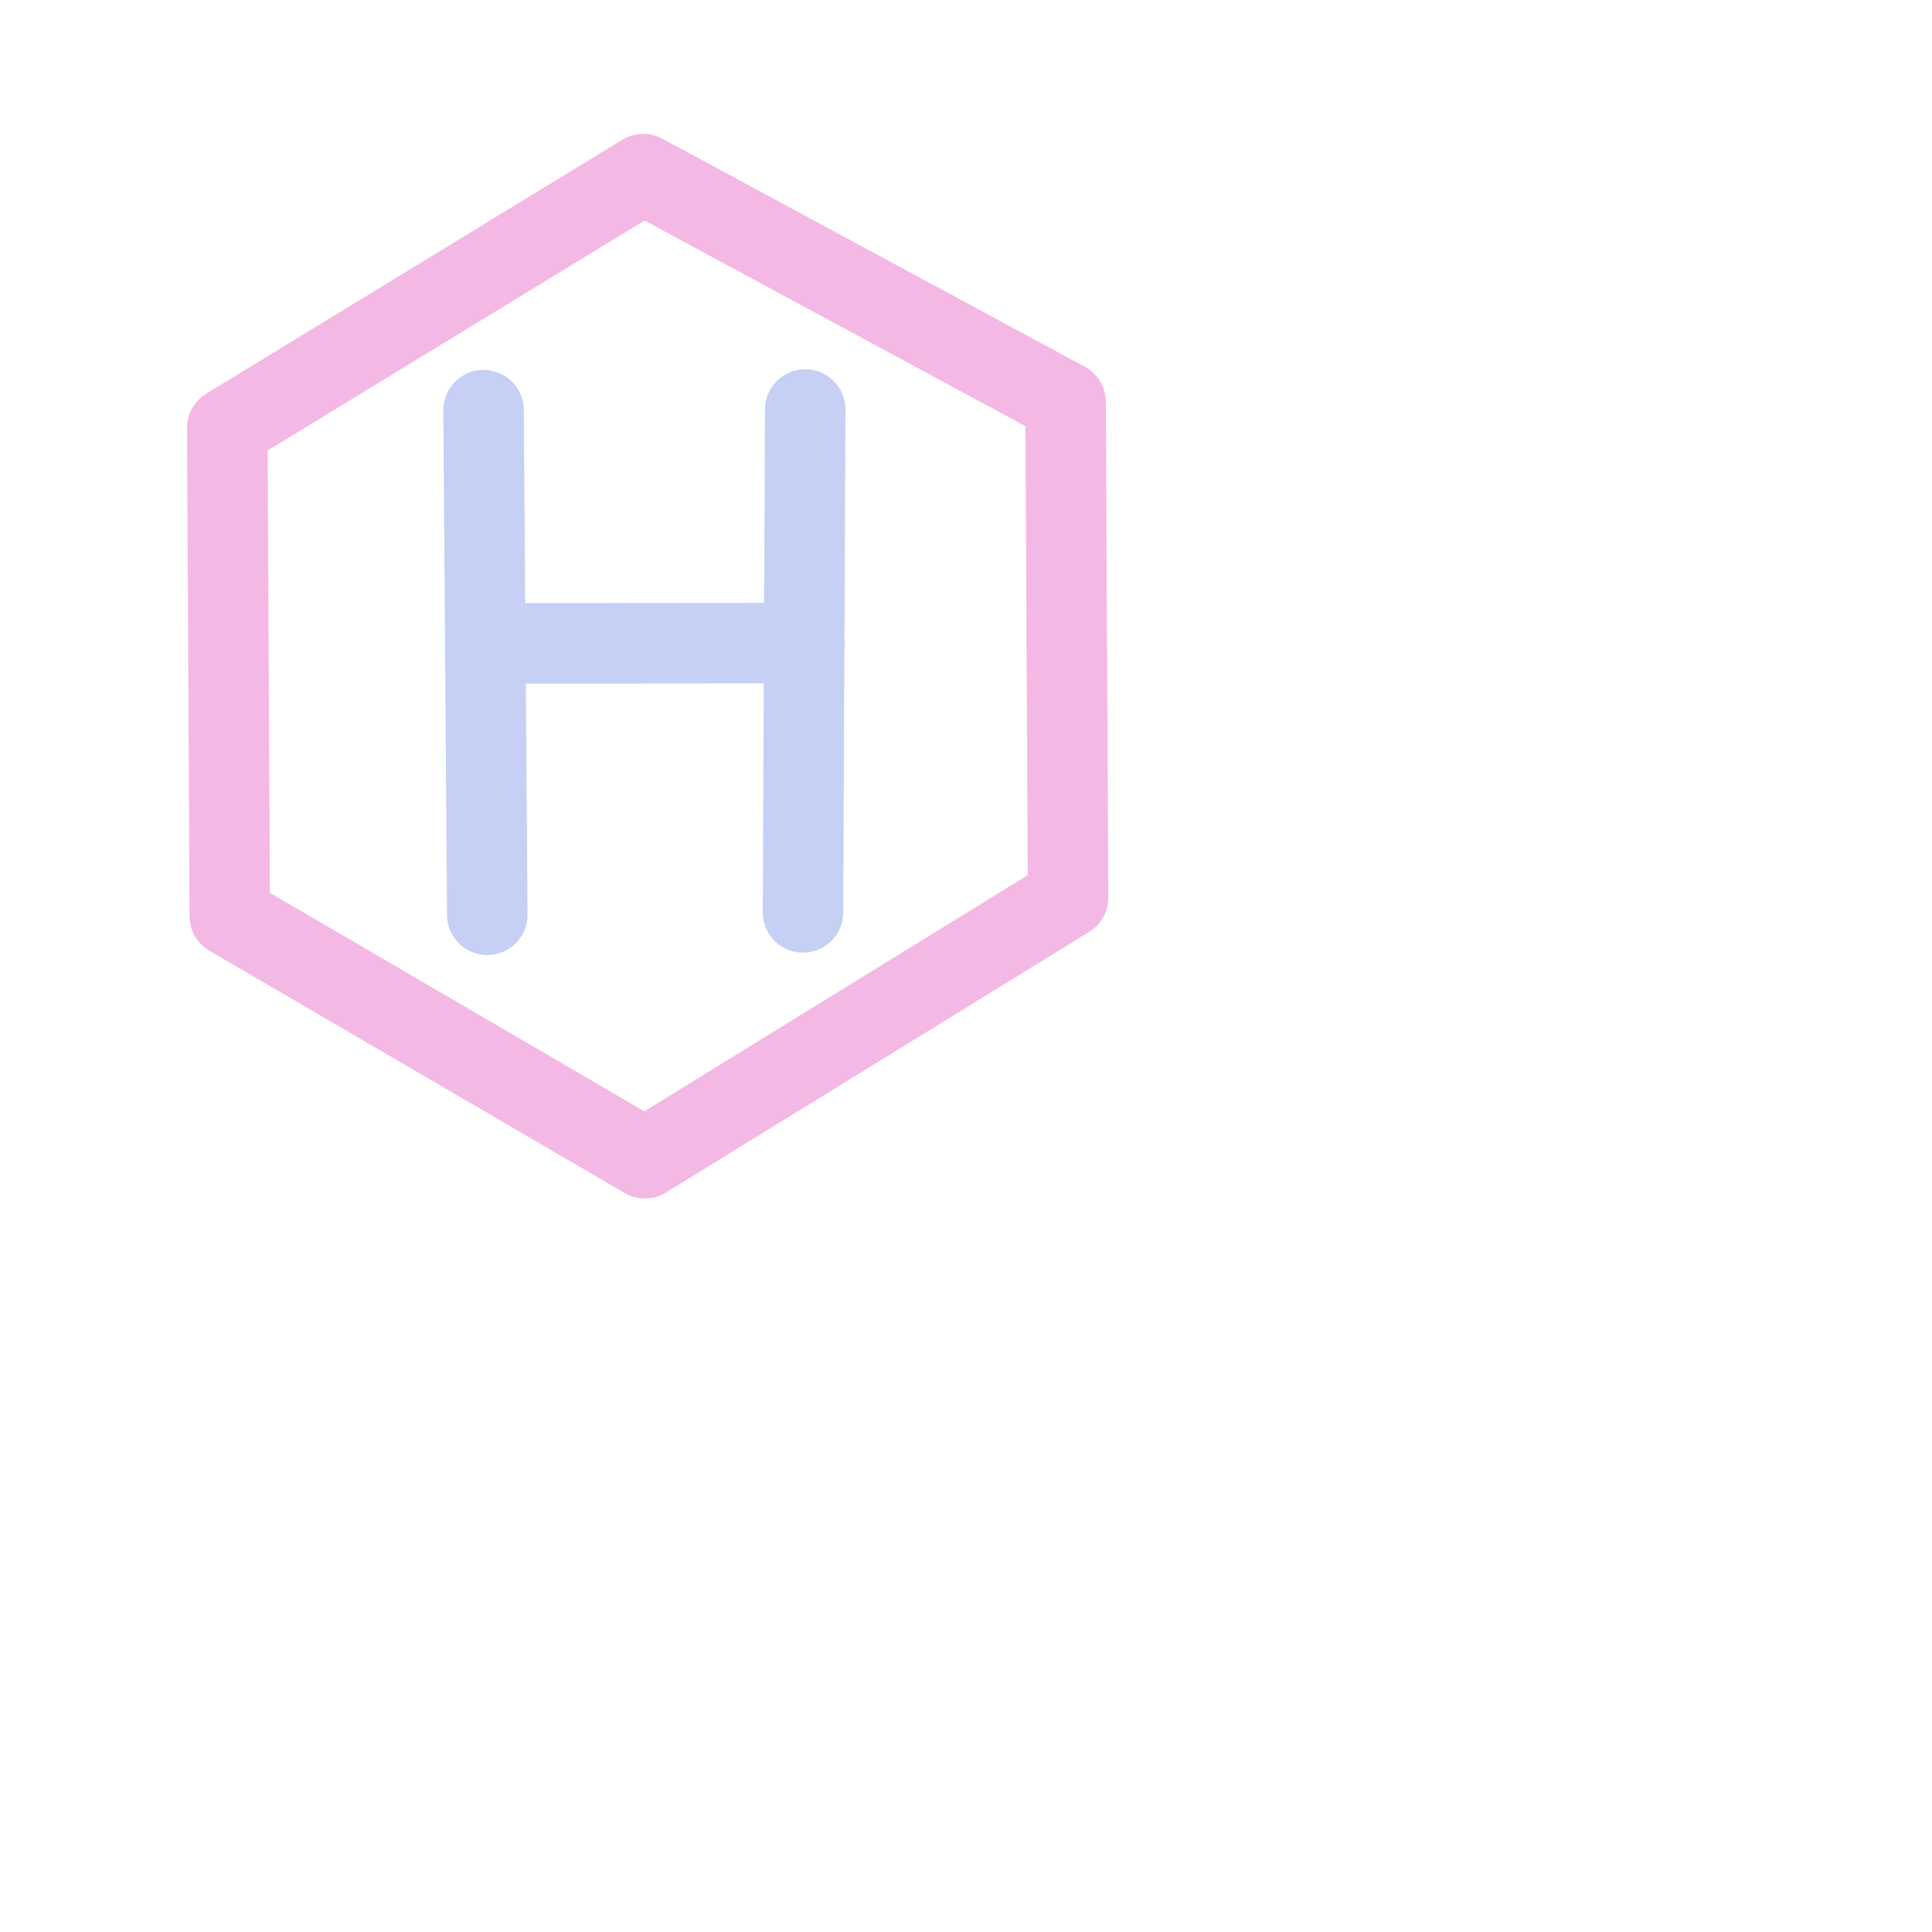 <svg viewBox="0 0 24 24" xmlns="http://www.w3.org/2000/svg">
	<g fill="none" stroke-linecap="round" stroke-linejoin="round">
 <path stroke="#f4b8e4" d="M 7.991,2.163 2.823,5.317 2.854, 11.379 8.011,14.388 13.268,11.150 13.237,4.995 Z" />
 <path stroke="#c6d0f5" d="m6.007 5.095.046 6.269M6.104 7.992l3.889-0.003M10.003 5.087l-0.028 6.247" />
	</g>
</svg>
